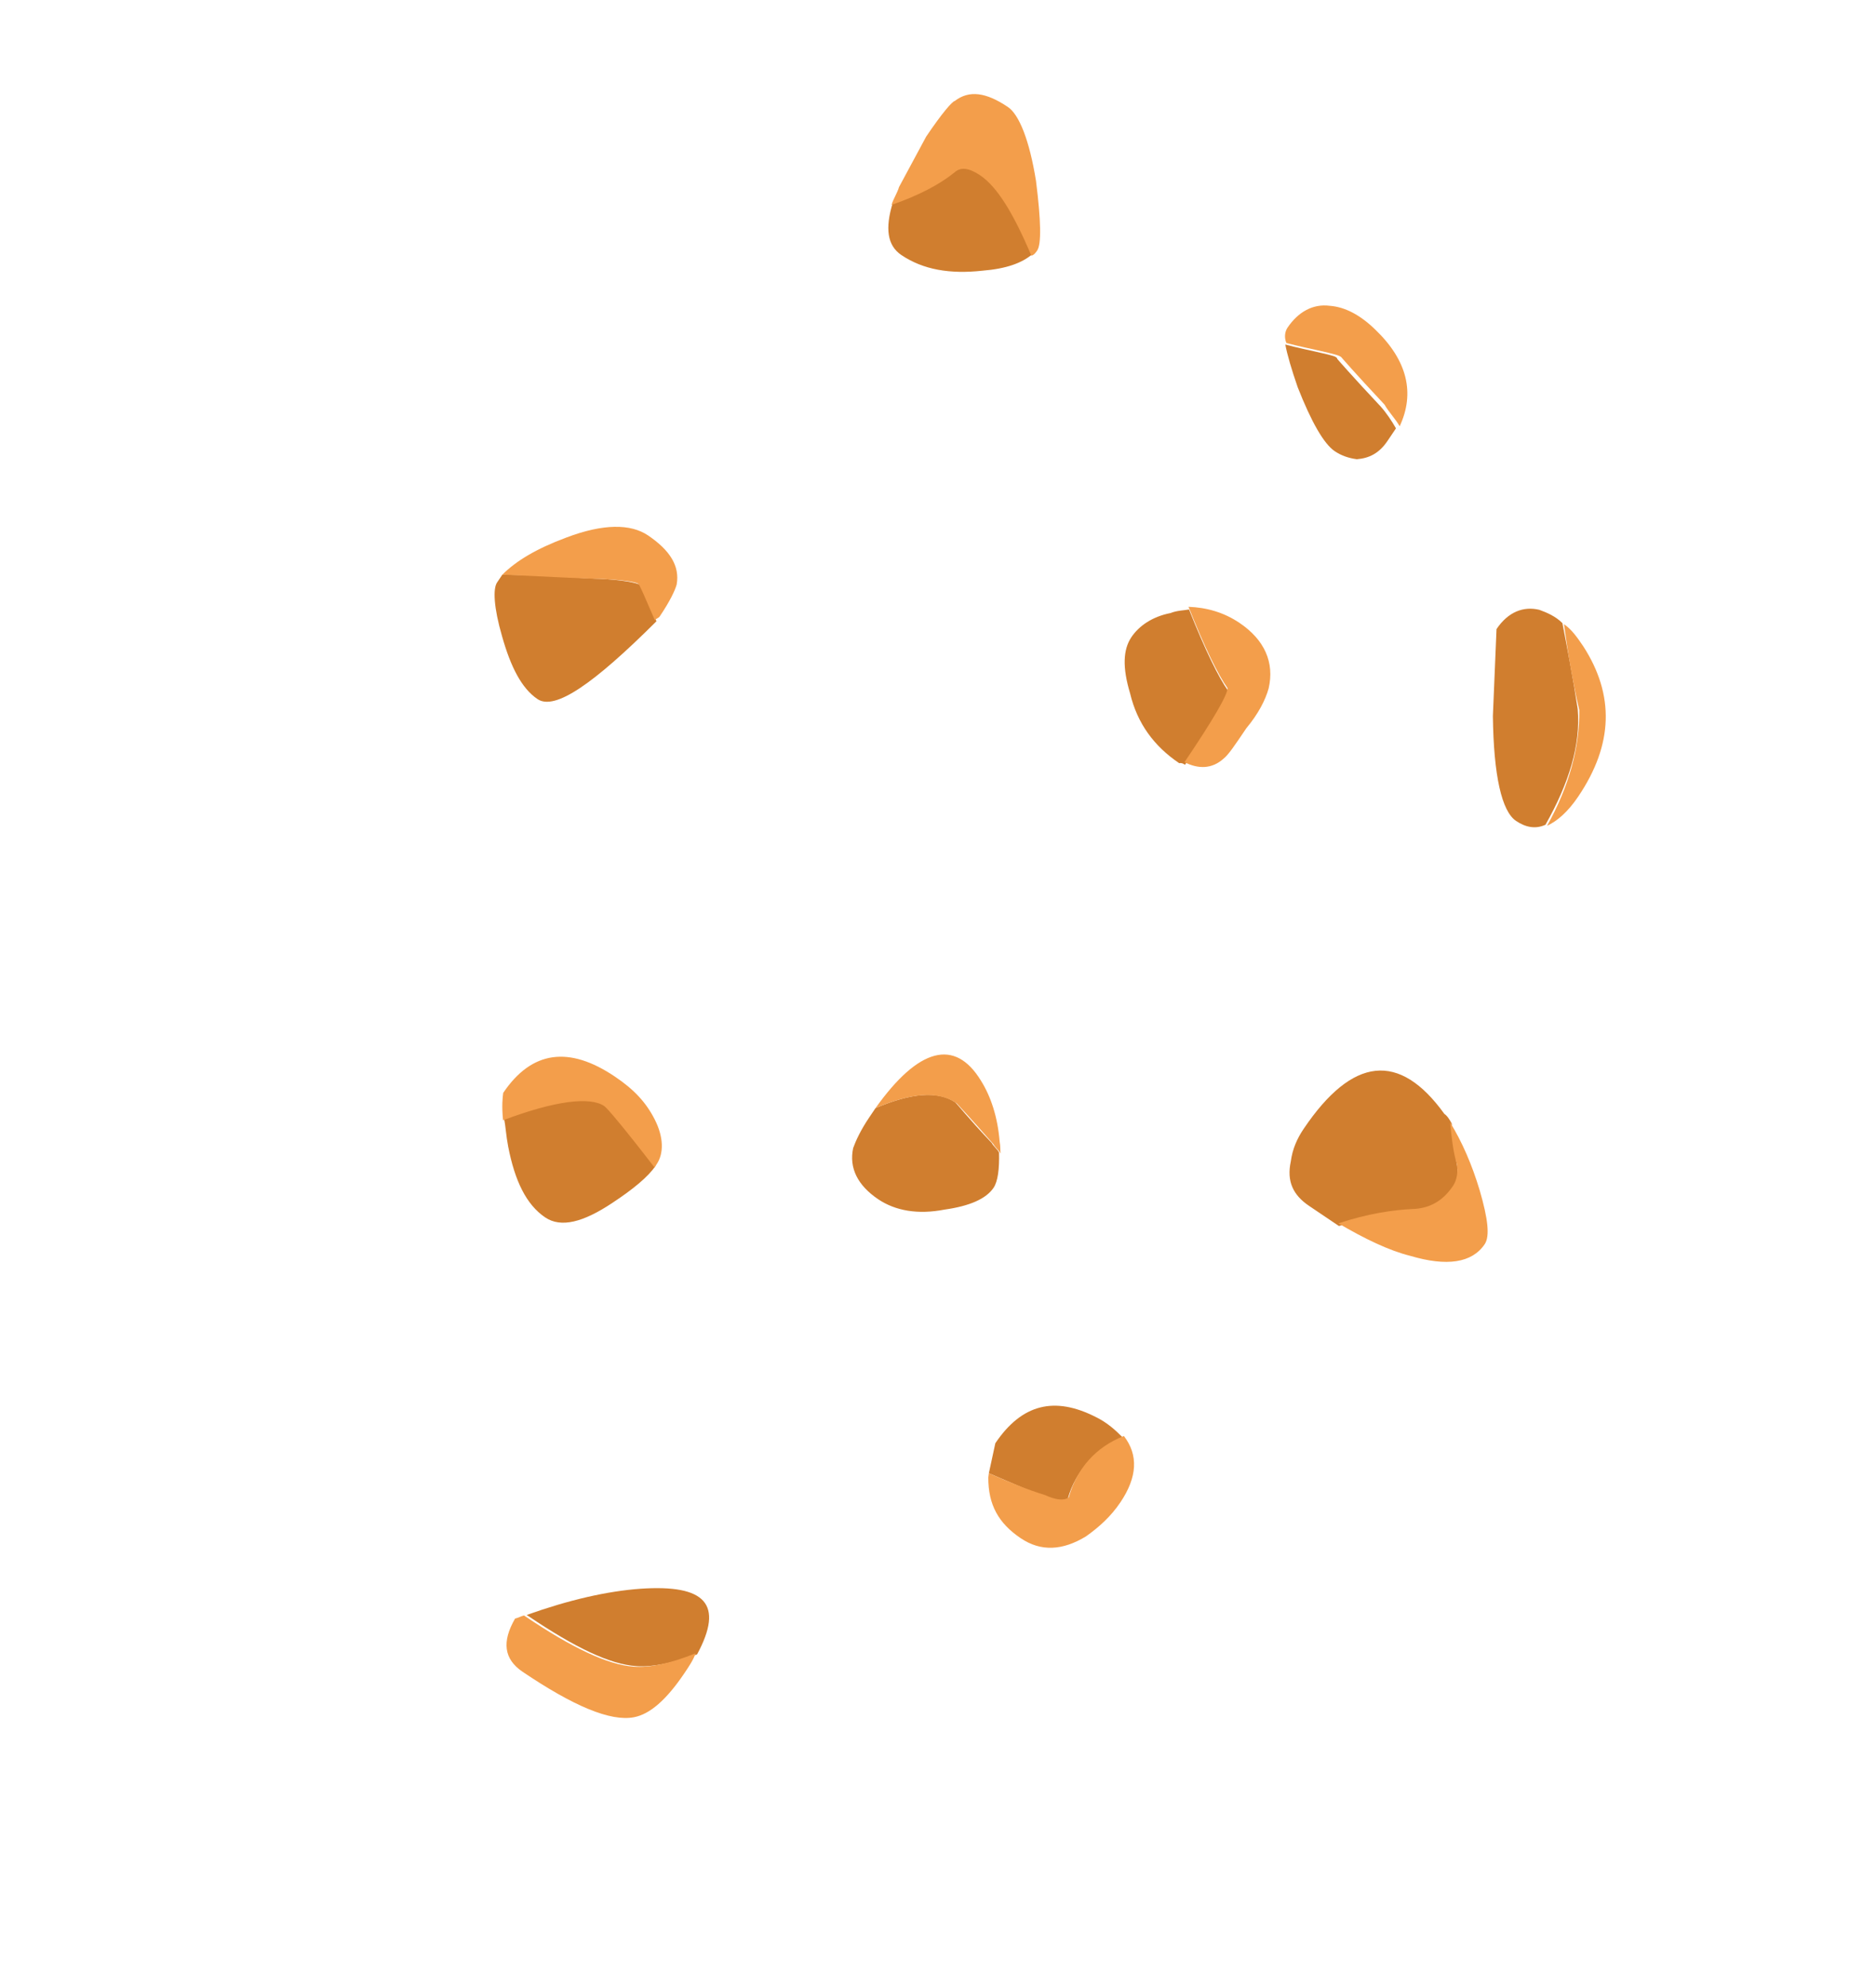<svg width="574" height="608" viewBox="0 0 574 608" fill="none" xmlns="http://www.w3.org/2000/svg">
<path d="M183.683 177.109C179.493 177.086 169.668 176.065 153.714 175.816C153.064 176.779 152.414 177.743 152.089 178.224C150.789 180.151 151.08 185.954 153.61 194.671C156.298 204.194 159.646 210.659 164.463 213.909C169.762 217.483 181.571 209.329 200.855 190.096C197.831 183.15 196.241 179.273 195.76 178.948C194.796 178.298 190.449 177.469 183.683 177.109ZM315.897 77.758C310.97 65.322 305.538 56.75 300.239 53.175C296.868 50.901 294.773 50.889 292.509 52.166C287.814 56.008 281.35 59.356 273.115 62.212C270.817 69.774 271.432 75.095 275.767 78.02C282.511 82.57 290.723 83.904 300.559 82.831C307.976 82.227 312.659 80.48 315.897 77.758ZM405.978 108.391C401.149 107.236 396.803 106.407 393.263 105.42C393.89 108.647 395.155 113.005 397.058 118.495C401.191 128.993 405.021 135.783 408.393 138.058C410.32 139.358 412.571 140.176 415.148 140.512C418.856 140.211 421.926 138.777 424.526 134.924C425.501 133.478 426.151 132.515 427.126 131.07C425.849 128.807 424.091 126.219 422.489 124.437C413.517 114.879 409.193 109.859 409.193 109.859C409.036 109.053 407.748 108.884 405.978 108.391ZM457.891 192.48L456.778 219.065C456.999 237.439 459.518 248.25 463.853 251.175C466.743 253.125 469.801 253.786 472.871 252.353C480.032 239.661 483.642 228.077 482.736 216.952C481.18 206.791 479.457 197.917 478.046 190.657C475.963 188.551 473.229 187.408 470.978 186.589C466.149 185.435 461.466 187.182 457.891 192.48ZM362.578 234.017C371.353 221.012 375.745 213.462 375.757 211.367C372.878 207.322 368.735 198.919 363.807 186.482C362.194 186.796 360.099 186.784 358.161 187.579C352.514 188.676 348.469 191.555 346.194 194.927C343.594 198.78 343.403 204.258 345.777 212.168C347.982 221.367 353.101 228.325 360.808 233.524C361.615 233.367 362.097 233.692 362.578 234.017ZM444.165 343.733C443.526 342.601 442.888 341.47 441.925 340.82C428.17 321.727 413.819 323.26 398.87 345.417C396.92 348.307 395.452 351.523 394.947 355.388C393.624 361.504 395.696 365.706 400.513 368.956C403.885 371.23 406.775 373.18 409.665 375.13C419.188 372.443 426.448 371.032 432.251 370.742C437.248 370.609 441.449 368.537 444.699 363.72C445.999 361.793 446.011 359.698 445.866 356.796C445.082 352.763 444.623 348.248 444.165 343.733ZM213.295 506.198C221.599 490.773 215.83 484.778 196 486.119C185.682 486.868 174.064 489.544 161.146 494.146L161.627 494.471C176.078 504.221 186.687 509.275 194.742 509.803C199.413 510.151 205.867 508.897 213.295 506.198ZM304.545 441.593L302.56 450.768C308.509 453.379 313.976 455.666 319.443 457.952C322.658 459.42 325.234 459.757 326.691 458.637C329.157 449.787 335.477 443.536 343.555 439.874C341.471 437.768 338.906 435.336 335.21 433.543C322.674 427.189 312.669 429.551 304.545 441.593ZM267.882 339.055C267.232 340.018 266.582 340.982 265.932 341.945C263.333 345.798 261.864 349.013 261.046 351.265C259.723 357.382 262.434 362.715 268.696 366.94C273.994 370.515 280.918 371.681 288.984 370.114C296.726 369.028 301.734 366.8 304.009 363.428C305.309 361.501 305.813 357.636 305.68 352.639C305.041 351.508 304.078 350.858 303.44 349.726C296.069 341.95 292.709 337.58 292.227 337.255C286.929 333.68 278.705 334.441 267.882 339.055ZM185.214 337.954C180.878 335.03 170.235 336.26 154.247 342.296C154.717 344.716 154.862 347.618 155.489 350.845C157.527 361.331 161.032 368.603 166.812 372.502C171.629 375.752 178.407 374.017 187.304 368.103C193.612 363.947 198.307 360.105 200.581 356.734C191.621 345.081 186.659 338.929 185.214 337.954Z" fill="#D07E2F"/>
<path d="M153.713 175.816C169.341 176.546 179.491 177.086 183.681 177.109C190.448 177.469 194.313 177.973 195.276 178.623C195.758 178.948 197.348 182.825 200.372 189.771C200.697 189.29 201.504 189.133 201.829 188.651C205.078 183.834 206.547 180.619 207.04 178.849C208.038 173.214 205.003 168.363 198.259 163.813C192.96 160.238 184.58 160.192 173.276 164.481C163.909 167.975 157.926 171.649 153.713 175.816ZM283.379 41.801L275.075 57.227C274.582 58.997 273.282 60.923 272.788 62.694C281.023 59.838 287.488 56.489 292.183 52.647C293.964 51.046 296.541 51.382 299.913 53.657C305.211 57.232 310.162 65.478 315.571 78.239C316.378 78.083 317.028 77.119 317.353 76.638C318.653 74.711 318.53 67.619 316.986 55.363C314.961 42.781 311.78 35.028 308.408 32.753C301.665 28.203 296.511 27.53 292.142 30.891C291.335 31.047 288.253 34.576 283.379 41.801ZM393.586 104.938C397.126 105.925 401.473 106.755 406.301 107.909C408.071 108.403 409.36 108.571 410.323 109.221C410.323 109.221 414.647 114.241 423.619 123.798C424.896 126.062 426.979 128.168 428.256 130.432C432.986 120.305 430.623 110.3 420.844 100.899C416.196 96.36 411.536 93.917 406.864 93.569C401.711 92.896 397.184 95.45 393.934 100.267C393.284 101.23 392.791 103 393.586 104.938ZM484.452 197.784C482.693 195.195 480.935 192.607 478.526 190.982C479.612 198.724 480.854 207.272 483.216 217.277C483.315 228.559 480.188 240.467 473.352 252.678C476.421 251.244 479.66 248.522 482.909 243.705C493.634 227.81 494.039 212.663 484.452 197.784ZM388.169 210.629C389.985 202.742 386.961 195.796 379.254 190.596C374.437 187.346 369.127 185.867 363.649 185.675C368.576 198.112 372.72 206.515 375.599 210.56C375.587 212.655 371.194 220.205 362.42 233.211C366.599 235.329 370.789 235.352 374.352 232.148C375.808 231.028 377.758 228.138 381.333 222.839C385.064 218.348 387.182 214.169 388.169 210.629ZM454.274 380.694C455.899 378.286 455.283 372.964 452.753 364.248C450.379 356.338 447.355 349.391 443.682 343.408C444.14 347.923 444.599 352.438 445.707 355.99C446.178 358.41 445.841 360.986 444.541 362.913C441.291 367.73 437.09 369.802 432.093 369.935C426.29 370.226 418.548 371.311 409.507 374.323C417.539 379.041 424.932 382.627 431.531 384.275C442.632 387.56 450.374 386.474 454.274 380.694ZM159.92 511.545C175.334 521.944 186.75 526.842 194.01 525.431C198.85 524.491 203.869 520.167 209.394 511.979C210.694 510.052 212.319 507.643 212.812 505.873C205.059 509.054 198.605 510.307 193.934 509.959C185.879 509.432 174.788 504.052 160.819 494.628L160.338 494.303C159.531 494.46 158.399 495.098 157.593 495.255C153.525 502.323 154.14 507.645 159.92 511.545ZM302.559 450.768L302.391 452.056C302.345 460.436 305.537 466.095 312.28 470.644C318.542 474.869 325.152 474.422 332.267 470.11C336.312 467.231 339.875 464.028 342.8 459.692C347.999 451.985 348.359 445.219 343.878 439.392C335.319 442.729 329.481 449.305 327.014 458.155C325.558 459.275 322.981 458.939 319.766 457.47C313.974 455.666 308.507 453.379 302.559 450.768ZM292.707 337.58C292.707 337.58 296.393 341.468 303.92 350.051C304.558 351.183 305.522 351.833 306.16 352.964C306.003 352.158 306.172 350.869 305.858 349.256C305.254 341.839 303.194 335.543 300.159 330.691C292.173 317.593 281.036 320.594 267.881 339.055C278.704 334.441 286.927 333.68 292.707 337.58ZM153.921 342.778C169.909 336.742 180.552 335.511 184.887 338.436C185.851 339.086 191.294 345.562 200.255 357.215C200.58 356.734 200.58 356.734 200.905 356.252C203.18 352.88 203.046 347.883 200.336 342.55C197.625 337.217 193.94 333.329 188.16 329.429C174.191 320.005 162.741 321.392 153.967 334.398C153.799 335.686 153.462 338.263 153.921 342.778Z" fill="#F39E4B"/>
</svg>
